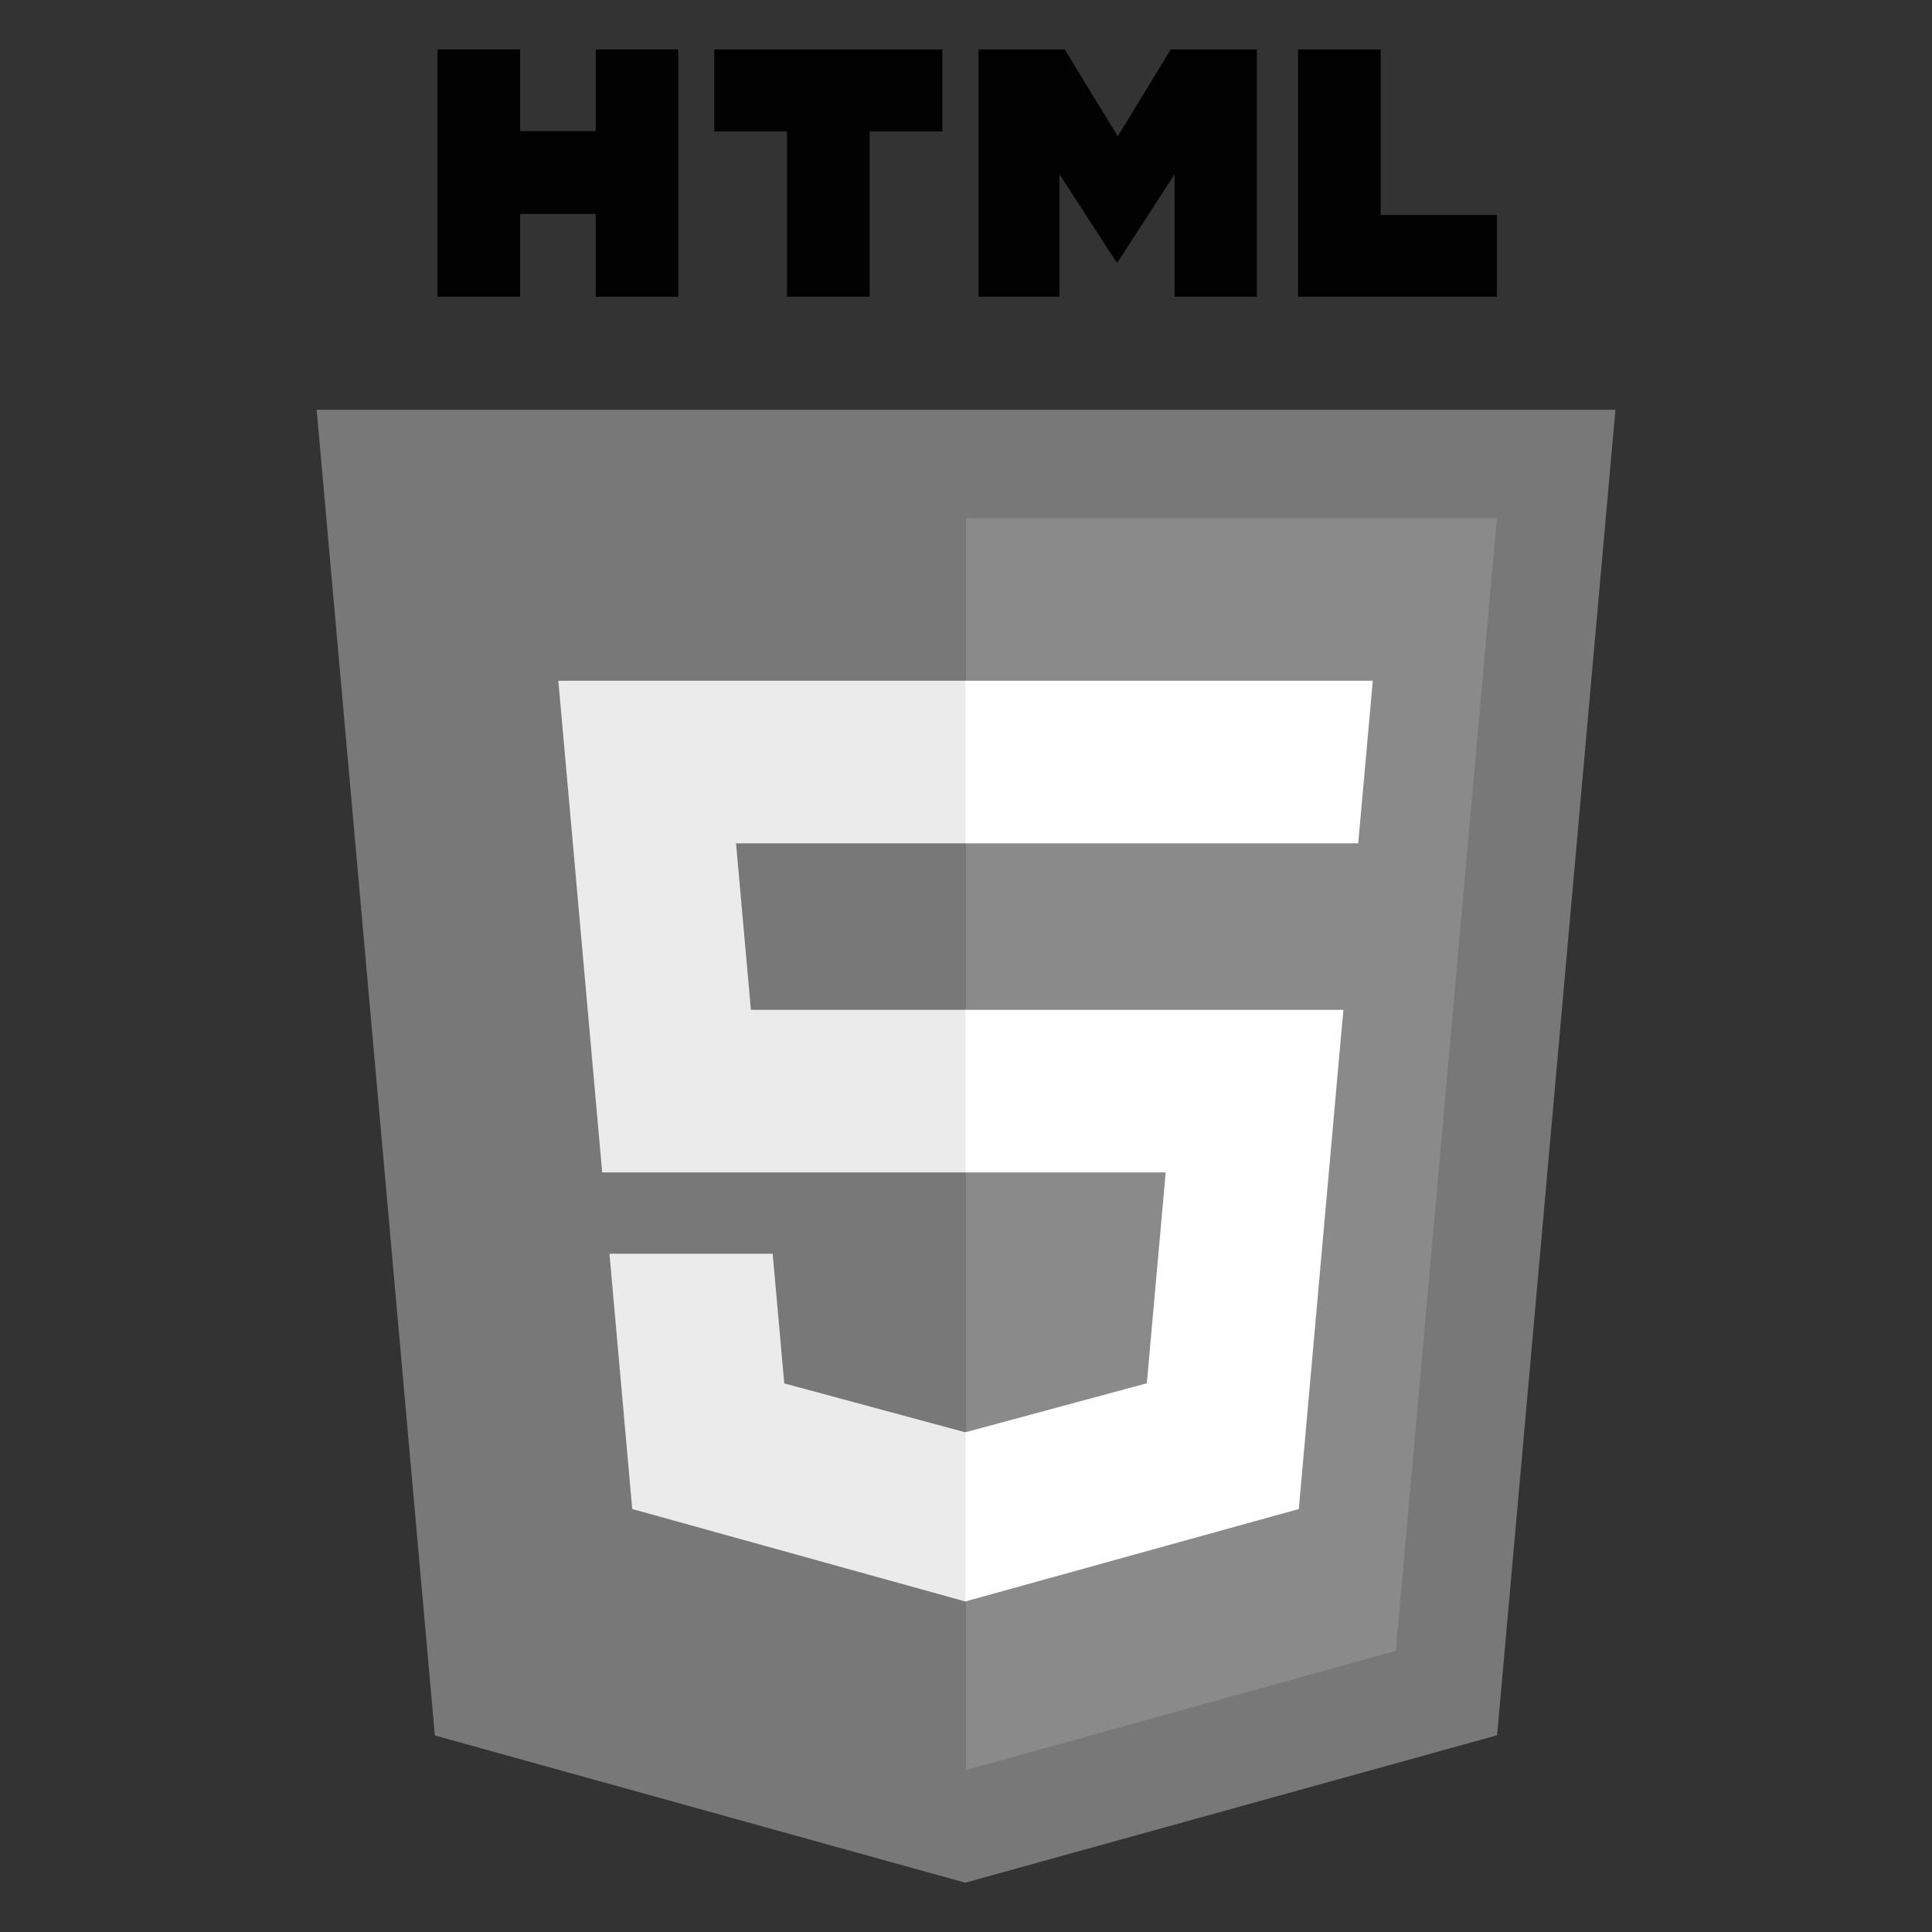 <?xml version="1.0" encoding="UTF-8" standalone="no"?>
<!-- Created with Inkscape (http://www.inkscape.org/) -->

<svg
   xmlns:dc="http://purl.org/dc/elements/1.1/"
   xmlns:cc="http://creativecommons.org/ns#"
   xmlns:rdf="http://www.w3.org/1999/02/22-rdf-syntax-ns#"
   xmlns:svg="http://www.w3.org/2000/svg"
   xmlns="http://www.w3.org/2000/svg"
   xmlns:sodipodi="http://sodipodi.sourceforge.net/DTD/sodipodi-0.dtd"
   xmlns:inkscape="http://www.inkscape.org/namespaces/inkscape"
   width="400"
   height="400"
   id="svg3058"
   version="1.1"
   inkscape:version="0.48.4 r9939"
   sodipodi:docname="html.svg">
  <rect width="100%" height="100%" fill="#333333" stroke="none"/>
  <sodipodi:namedview
     id="base"
     pagecolor="#ffffff"
     bordercolor="#666666"
     borderopacity="1.0"
     inkscape:pageopacity="0.0"
     inkscape:pageshadow="2"
     inkscape:zoom="0.35"
     inkscape:cx="-259.38551"
     inkscape:cy="243.81685"
     inkscape:document-units="px"
     inkscape:current-layer="layer1"
     showgrid="false"
     inkscape:window-width="1598"
     inkscape:window-height="880"
     inkscape:window-x="0"
     inkscape:window-y="18"
     inkscape:window-maximized="1" />
  <defs
     id="defs3060" />
  <g
     transform="translate(0,-652.362)"
     id="layer1"
     inkscape:groupmode="layer"
     inkscape:label="Layer 1">
    <g
       id="g3"
       transform="matrix(0.904,0,0,0.904,42.058,530.771)">
      <polygon
         id="polygon5"
         points="174.543,565.69 53.07,531.97 26,228.35 323.45,228.35 296.352,531.921 "
         style="fill:#787878" />
      <polygon
         id="polygon7"
         points="273.152,512.591 296.31,253.175 174.725,253.175 174.725,539.878 "
         style="fill:#8a8a8a" />
      <polygon
         id="polygon9"
         points="174.725,403.02 174.725,365.784 125.45,365.784 122.046,327.652 174.725,327.652 174.725,290.413 174.596,290.413 81.35,290.413 82.242,300.404 91.394,403.02 "
         style="fill:#ebebeb" />
      <polygon
         id="polygon11"
         points="174.725,462.491 174.562,462.538 133.09,451.338 130.438,421.641 110.287,421.641 93.058,421.641 98.275,480.108 174.553,501.284 174.725,501.235 "
         style="fill:#ebebeb" />
      <g
         id="g13">
        <path
           id="path15"
           d="m 53.675,145.838 h 18.924 v 18.696 H 89.91 v -18.696 h 18.925 v 56.618 H 89.911 v -18.958 h -17.31 v 18.958 H 53.675 v -56.618 l 0,0 z"
           inkscape:connector-curvature="0"
           style="fill:#020202" />
        <path
           id="path17"
           d="m 133.719,164.614 h -16.66 v -18.775 h 52.252 v 18.775 h -16.667 v 37.843 H 133.72 l -0.001,-37.843 0,0 z"
           inkscape:connector-curvature="0"
           style="fill:#020202" />
        <path
           id="path19"
           d="m 177.604,145.838 h 19.733 l 12.137,19.894 12.127,-19.894 h 19.739 v 56.618 h -18.846 v -28.063 l -13.021,20.13 h -0.325 l -13.028,-20.13 v 28.063 h -18.517 l 0.001,-56.618 0,0 z"
           inkscape:connector-curvature="0"
           style="fill:#020202" />
        <path
           id="path21"
           d="m 250.758,145.838 h 18.929 v 37.903 h 26.612 v 18.714 h -45.542 l 0.001,-56.617 0,0 z"
           inkscape:connector-curvature="0"
           style="fill:#020202" />
      </g>
      <polygon
         id="polygon23"
         points="261.154,365.784 251.12,365.784 174.596,365.784 174.596,403.02 220.45,403.02 216.128,451.312 174.596,462.524 174.596,501.267 250.936,480.108 251.495,473.817 260.246,375.783 "
         style="fill:#ffffff" />
      <polygon
         id="polygon25"
         points="267.877,290.413 174.596,290.413 174.596,313.541 174.596,327.56 174.596,327.652 264.423,327.652 264.423,327.652 264.543,327.652 265.29,319.282 266.986,300.404 "
         style="fill:#ffffff" />
    </g>
  </g>
</svg>
